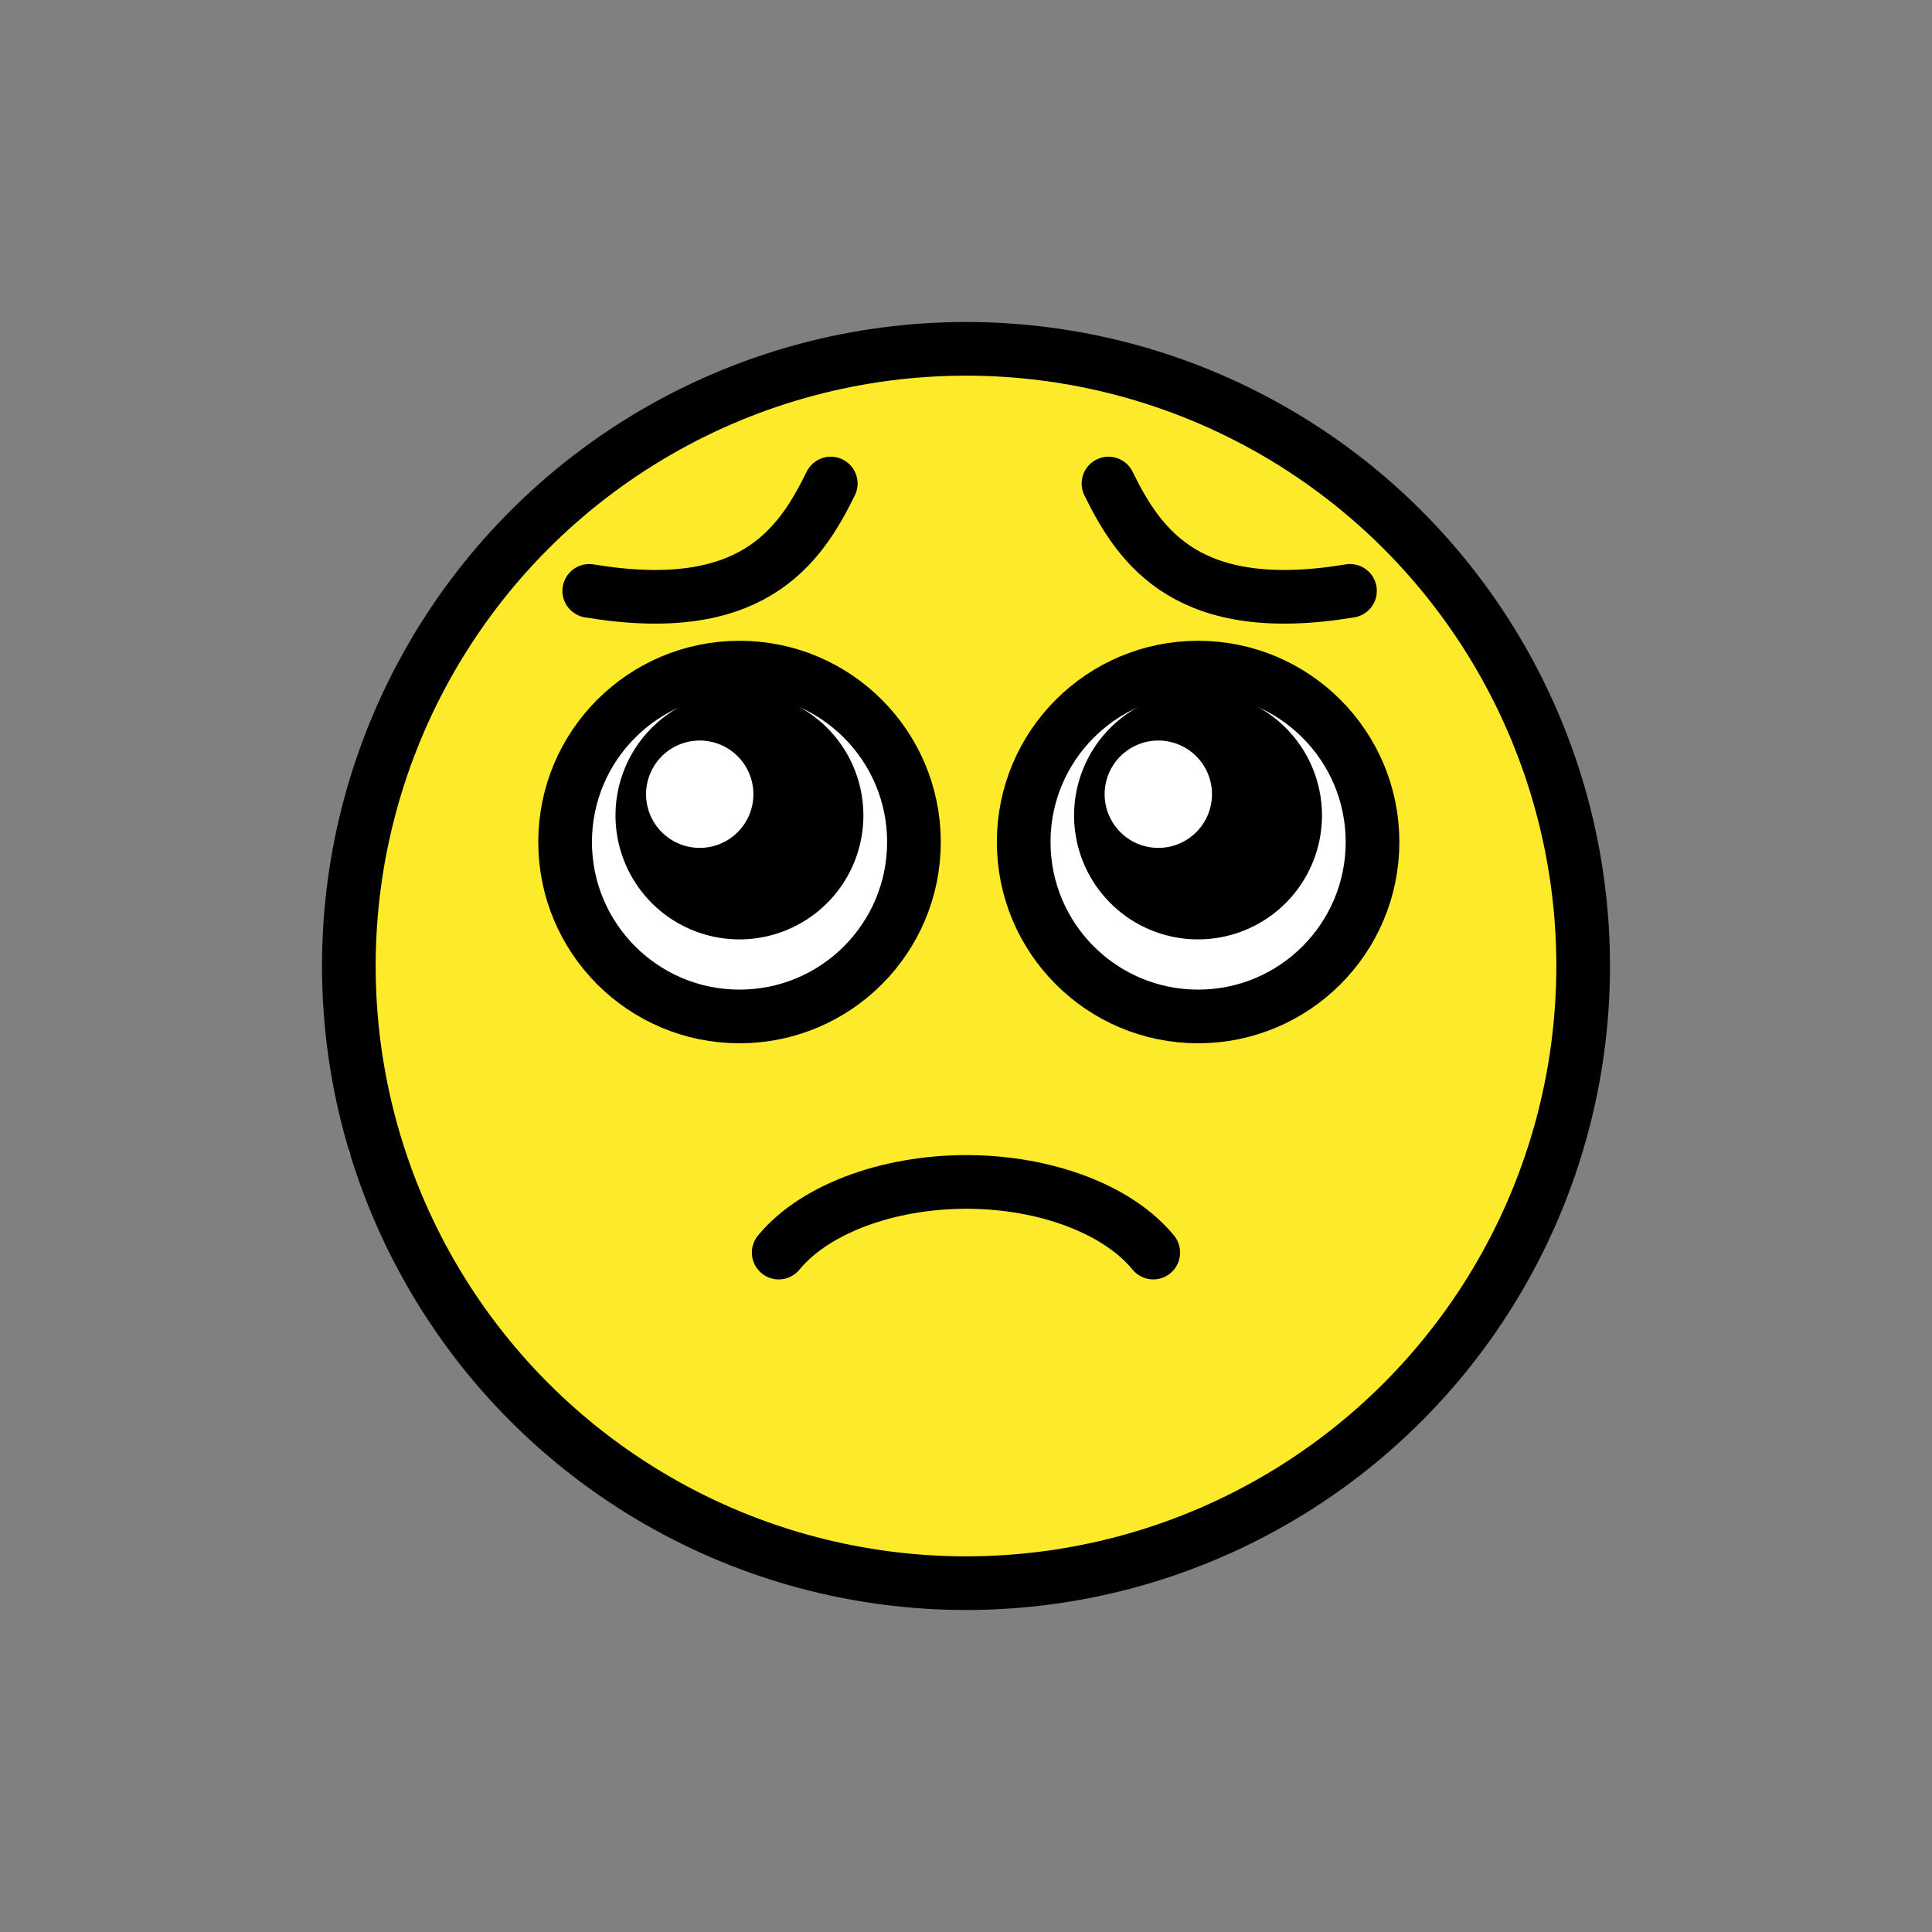 <?xml version="1.0" encoding="UTF-8"?>
<svg id="a" version="1.1" viewBox="0 0 72 72" xmlns="http://www.w3.org/2000/svg"><rect x="0" y="0" width="72" height="72" fill="#808080" stroke="none"/><g id="b"><polygon points="35.94 12.58 27.04 14.31 21.58 17.43 16.54 22.66 13 30.24 13 42.96 18.77 52.65 27.04 58.27 35.94 60 43.34 58.81 51.28 54.35 56.55 48 59.64 38.51 58.87 30.28 54.94 22.13 50.6 17.67 43.13 13.7" fill="#fcea2b"/><circle cx="44.45" cy="31.38" r="6.5" fill="#fff"/><circle cx="27.76" cy="31.38" r="6.5" fill="#fff"/></g><g id="c"><circle cx="36" cy="36" r="23" fill="none" stroke="#000" stroke-miterlimit="10" stroke-width="2"/><path d="m29.02 46.68c1.379-1.678 4.279-2.713 7.347-2.628 2.817 0.079 5.358 1.091 6.612 2.628" fill="none" stroke="#000" stroke-linecap="round" stroke-linejoin="round" stroke-width="2"/><circle cx="27.56" cy="31.38" r="6.5" fill="none" stroke="#000" stroke-miterlimit="10" stroke-width="2"/><circle cx="44.65" cy="31.38" r="6.5" fill="none" stroke="#000" stroke-miterlimit="10" stroke-width="2"/><path d="m27.53 25.77a4.619 4.619 0 0 0-4.592 4.619 4.619 4.619 0 0 0 4.619 4.619 4.619 4.619 0 0 0 4.619-4.619 4.619 4.619 0 0 0-4.619-4.619 4.619 4.619 0 0 0-0.027 0zm-1.453 1.828a2 2 0 0 1 2 2 2 2 0 0 1-2 2 2 2 0 0 1-2-2 2 2 0 0 1 2-2z" fill-rule="evenodd" paint-order="stroke fill markers"/><path d="m44.62 25.77a4.619 4.619 0 0 0-4.592 4.619 4.619 4.619 0 0 0 4.619 4.619 4.619 4.619 0 0 0 4.619-4.619 4.619 4.619 0 0 0-4.619-4.619 4.619 4.619 0 0 0-0.027 0zm-1.453 1.828a2 2 0 0 1 2 2 2 2 0 0 1-2 2 2 2 0 0 1-2-2 2 2 0 0 1 2-2z" fill-rule="evenodd" paint-order="stroke fill markers"/><path d="m41.31 18.02c1.185 2.421 3 5 9 4" fill="none" stroke="#000" stroke-linecap="round" stroke-linejoin="round" stroke-width="2"/><path d="m30.96 18.02c-1.185 2.421-3 5-9 4" fill="none" stroke="#000" stroke-linecap="round" stroke-linejoin="round" stroke-width="2"/></g></svg>
